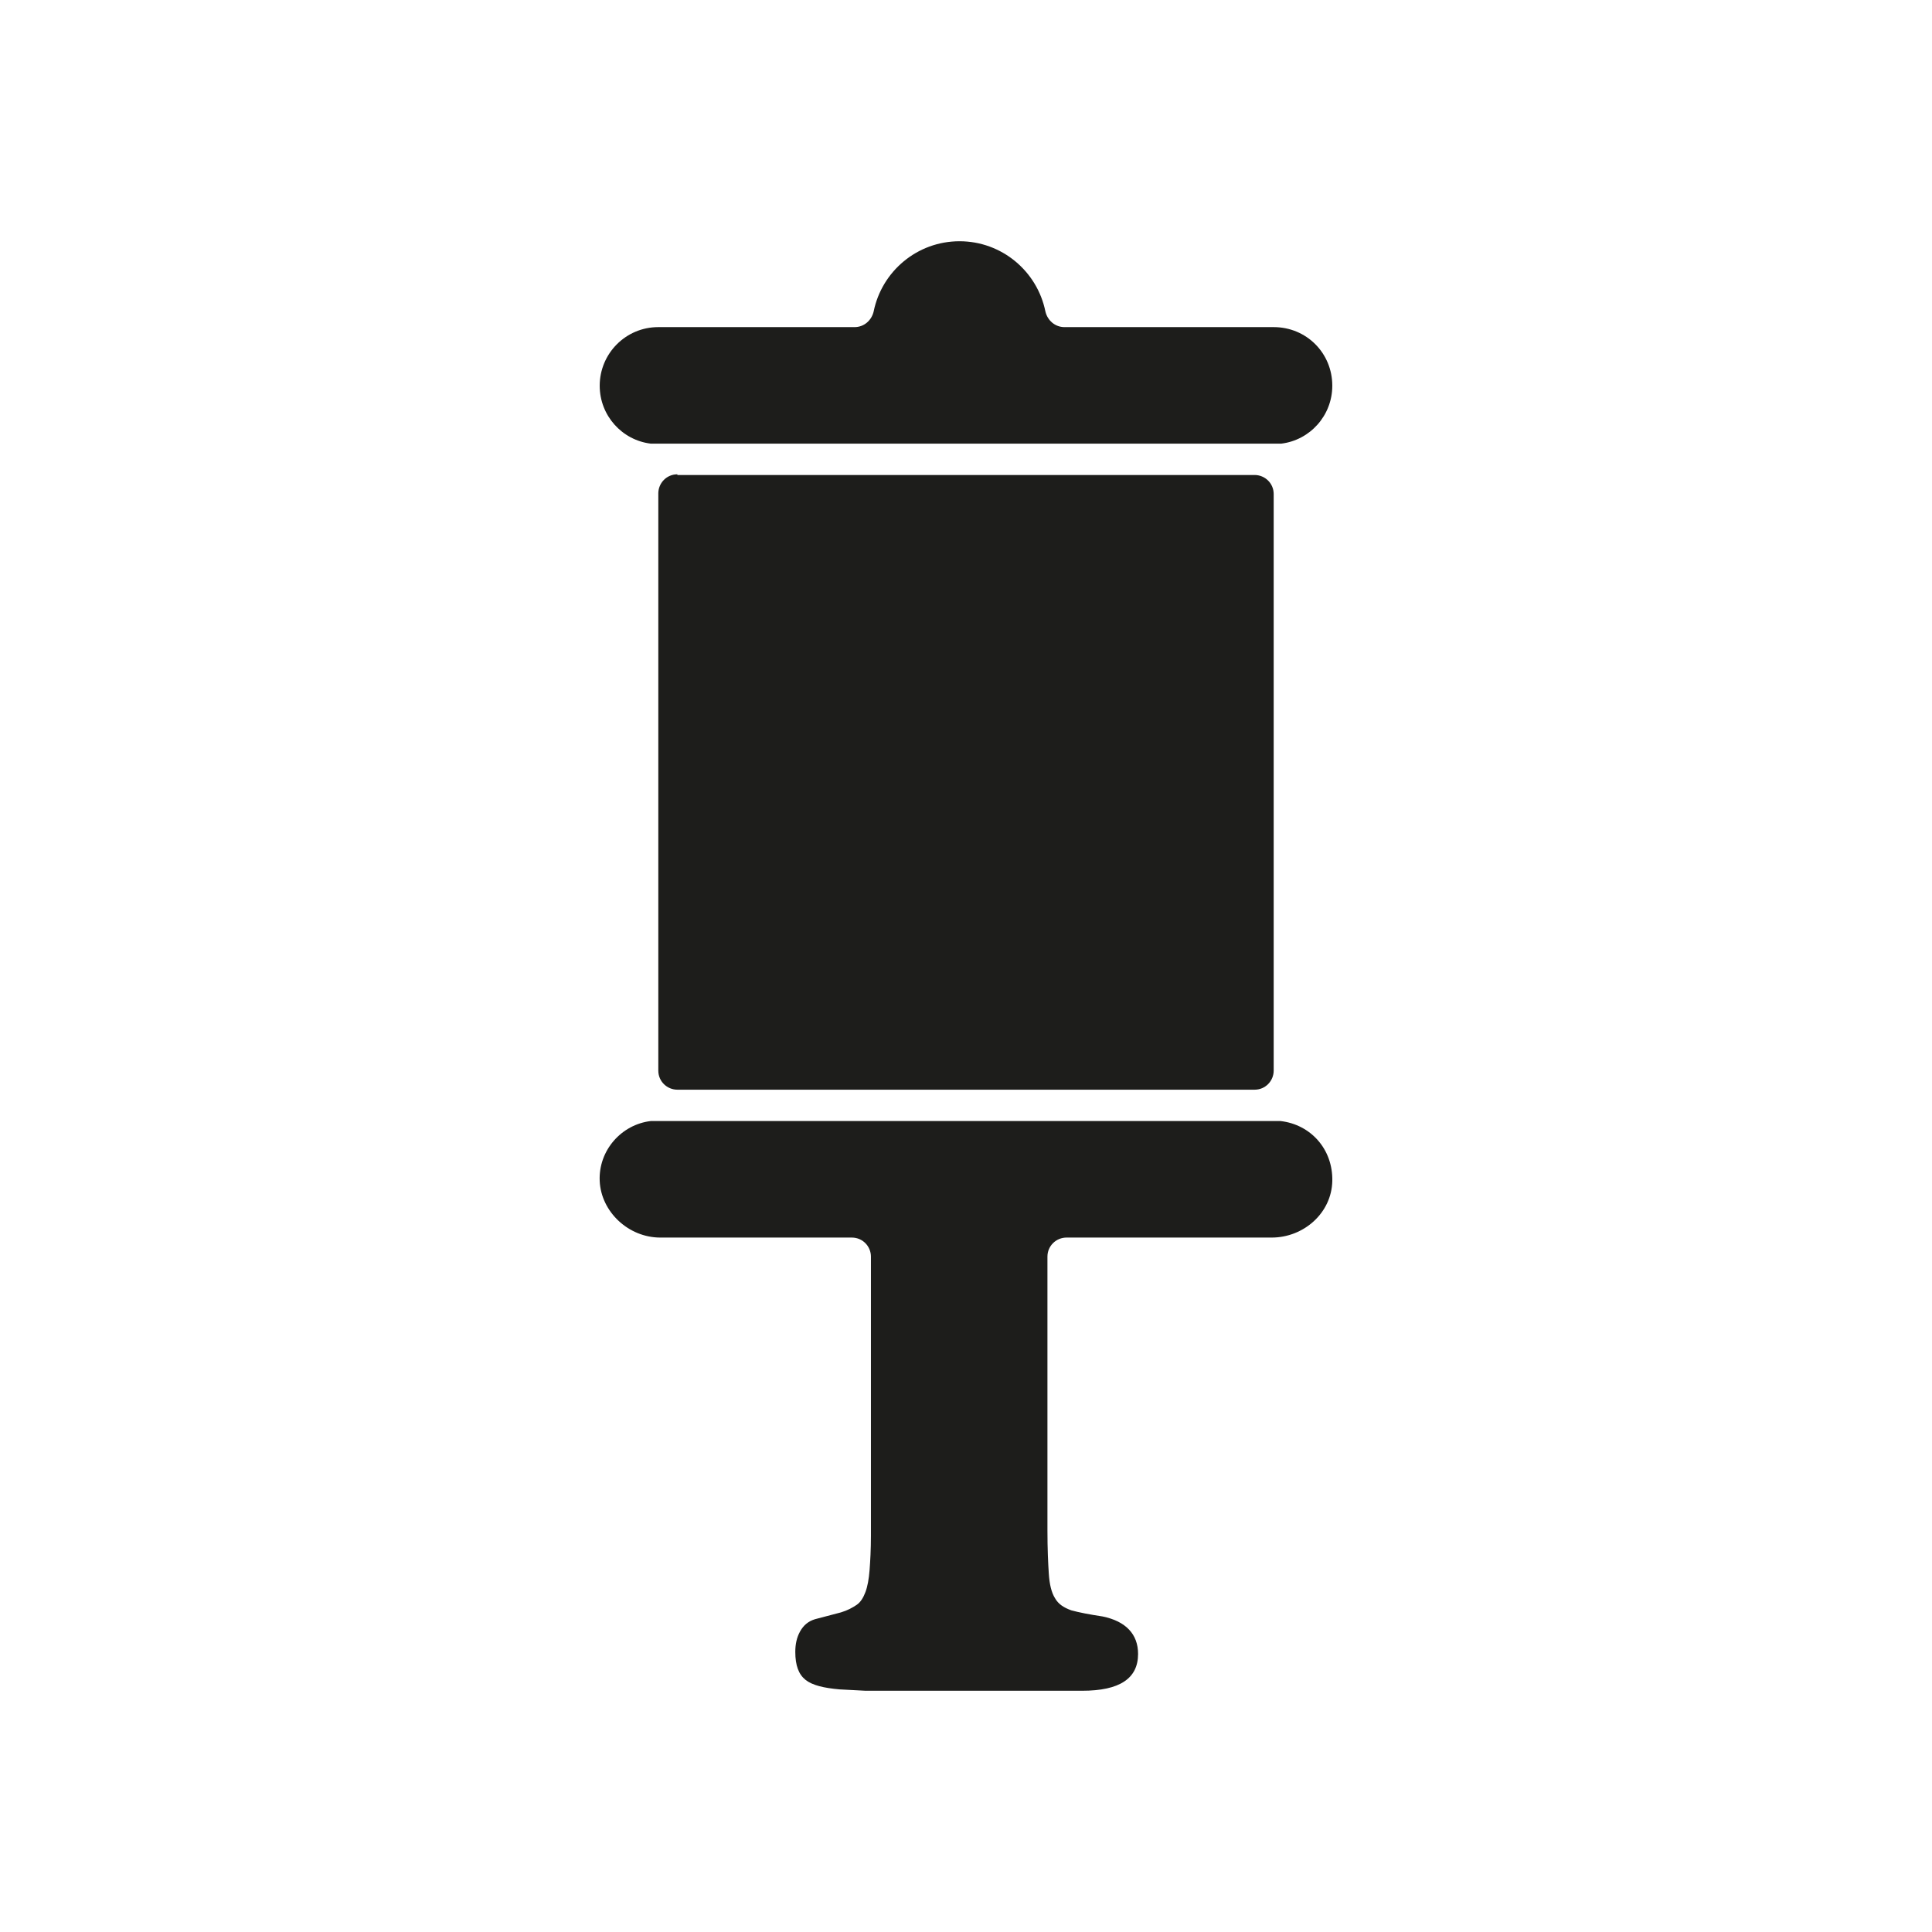 <?xml version="1.0" encoding="utf-8"?>
<!-- Generator: Adobe Illustrator 26.5.0, SVG Export Plug-In . SVG Version: 6.00 Build 0)  -->
<svg version="1.1" id="Layer_1" xmlns="http://www.w3.org/2000/svg" xmlns:xlink="http://www.w3.org/1999/xlink" x="0px" y="0px"
	 viewBox="0 0 283.5 283.5" style="enable-background:new 0 0 283.5 283.5;" xml:space="preserve">
<style type="text/css">
	.st0{fill:#1D1D1B;}
</style>
<g>
	<path class="st0" d="M187.9,164.5L187.9,164.5l-92.4,0c-4.3,0.5-7.7,4.3-7.5,8.8s4.2,8.3,8.9,8.3H125c1.6,0,2.8,1.3,2.8,2.8v40.9
		c0,2.1-0.1,3.8-0.2,5.1c-0.1,1.3-0.3,2.4-0.6,3.2c-0.3,0.8-0.7,1.5-1.3,1.9c-0.6,0.4-1.3,0.8-2.3,1.1l-3.8,1
		c-1,0.3-1.7,0.9-2.2,1.8c-0.5,0.9-0.7,1.9-0.7,3c0,2,0.5,3.3,1.5,4.1c1,0.8,2.7,1.2,5,1.4l3.8,0.2h31.8c5.5,0,8.2-1.8,8.2-5.4
		c0-2.9-1.8-4.8-5.2-5.5c-2-0.3-3.5-0.6-4.6-0.9c-1.1-0.4-1.9-0.9-2.4-1.8c-0.5-0.8-0.8-2-0.9-3.6c-0.1-1.5-0.2-3.6-0.2-6.3v-40.2
		c0-1.6,1.3-2.8,2.8-2.8h30.1c4.7,0,8.8-3.6,8.9-8.3S192.3,165,187.9,164.5z"/>
	<path class="st0" d="M95.5,65.1H188c4.2-0.5,7.5-4.1,7.5-8.5c0-4.8-3.8-8.6-8.6-8.6h0h-30.7c-1.4,0-2.5-1-2.8-2.3
		c-1.2-5.9-6.4-10.3-12.6-10.3c-6.2,0-11.4,4.4-12.6,10.3c-0.3,1.3-1.4,2.3-2.8,2.3H96.6c-4.8,0-8.6,3.9-8.6,8.6
		C88,61,91.3,64.6,95.5,65.1z"/>
	<path class="st0" d="M99.4,69.6c-1.6,0-2.8,1.3-2.8,2.8v84.7c0,1.6,1.3,2.8,2.8,2.8h84.7c1.6,0,2.8-1.3,2.8-2.8V72.5
		c0-1.6-1.3-2.8-2.8-2.8H99.4z"/>
</g>
</svg>
